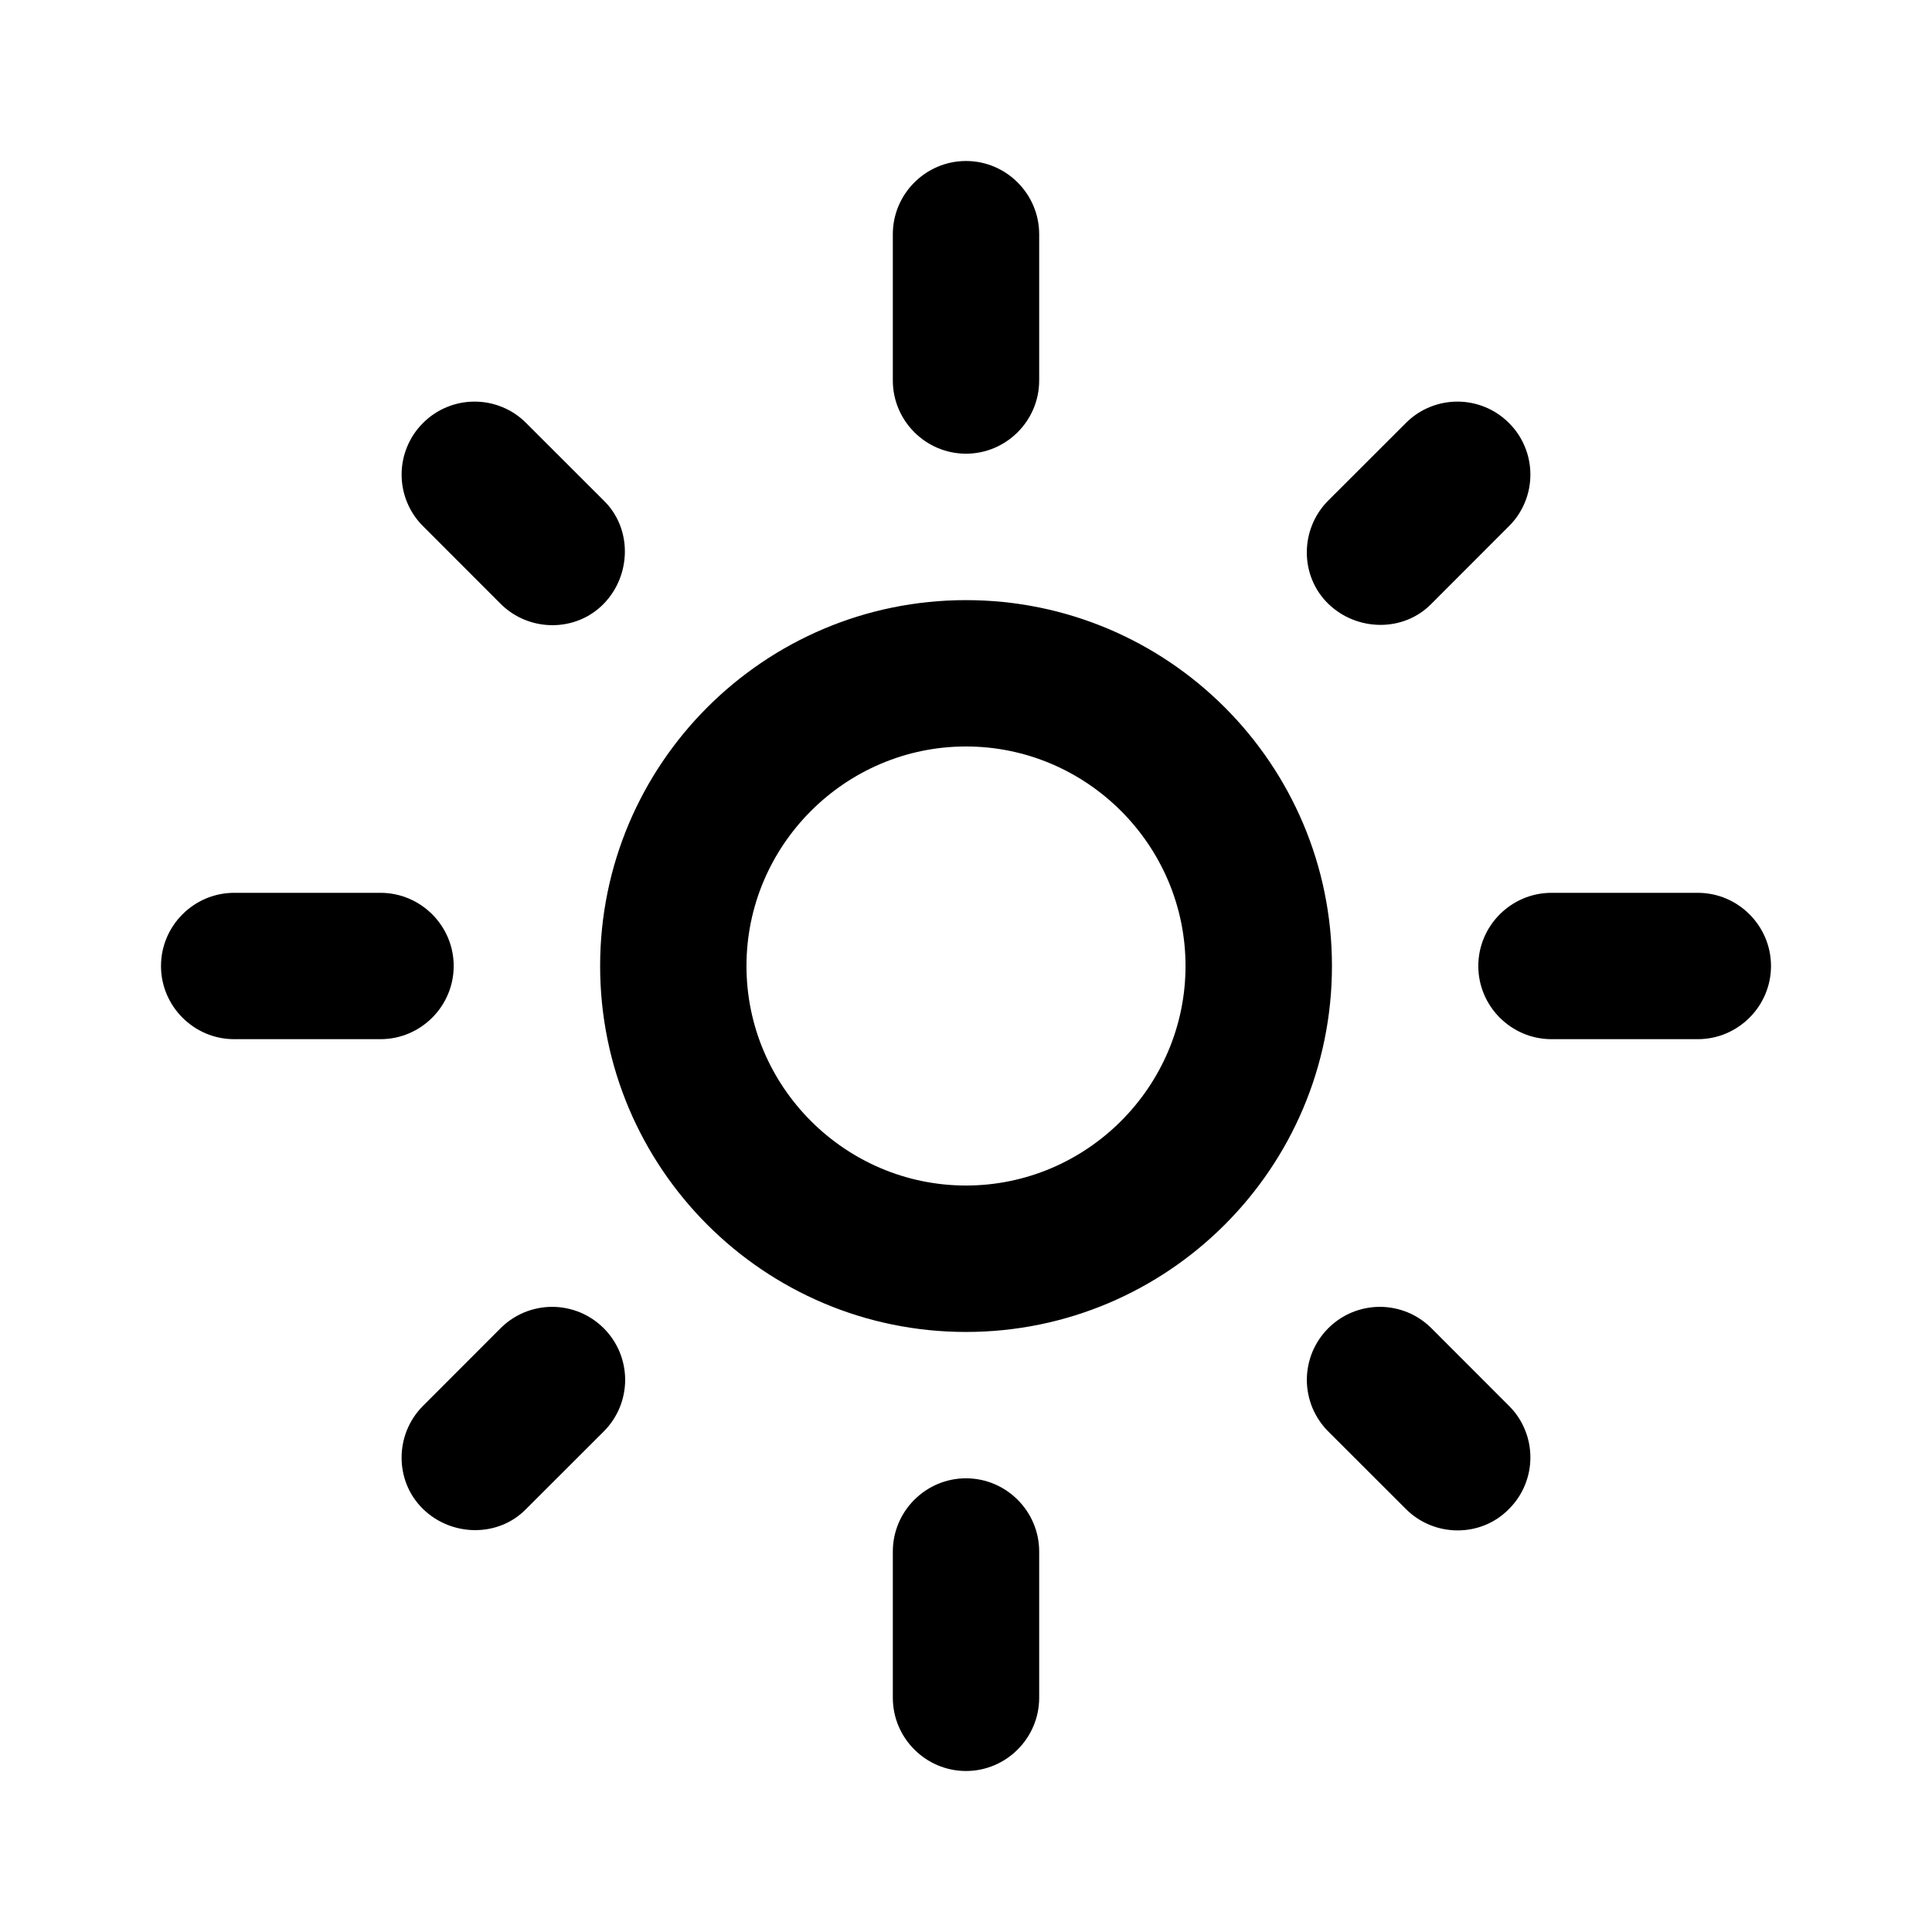 <svg viewBox="0 0 24 24" fill="none" xmlns="http://www.w3.org/2000/svg">
<g clip-path="url(#clip0_2033_12)">
<path d="M12 9.273C13.5 9.273 14.727 10.5 14.727 12C14.727 13.5 13.5 14.727 12 14.727C10.5 14.727 9.273 13.5 9.273 12C9.273 10.5 10.5 9.273 12 9.273ZM12 7.455C9.491 7.455 7.455 9.491 7.455 12C7.455 14.509 9.491 16.546 12 16.546C14.509 16.546 16.546 14.509 16.546 12C16.546 9.491 14.509 7.455 12 7.455ZM2.909 12.909H4.727C5.227 12.909 5.636 12.5 5.636 12C5.636 11.5 5.227 11.091 4.727 11.091H2.909C2.409 11.091 2 11.5 2 12C2 12.5 2.409 12.909 2.909 12.909ZM19.273 12.909H21.091C21.591 12.909 22 12.5 22 12C22 11.5 21.591 11.091 21.091 11.091H19.273C18.773 11.091 18.364 11.5 18.364 12C18.364 12.5 18.773 12.909 19.273 12.909ZM11.091 2.909V4.727C11.091 5.227 11.5 5.636 12 5.636C12.5 5.636 12.909 5.227 12.909 4.727V2.909C12.909 2.409 12.5 2 12 2C11.5 2 11.091 2.409 11.091 2.909ZM11.091 19.273V21.091C11.091 21.591 11.5 22 12 22C12.5 22 12.909 21.591 12.909 21.091V19.273C12.909 18.773 12.5 18.364 12 18.364C11.5 18.364 11.091 18.773 11.091 19.273ZM6.536 5.255C6.452 5.17 6.352 5.103 6.242 5.058C6.132 5.012 6.015 4.989 5.895 4.989C5.776 4.989 5.659 5.012 5.549 5.058C5.439 5.103 5.339 5.17 5.255 5.255C5.17 5.339 5.103 5.439 5.058 5.549C5.012 5.659 4.989 5.776 4.989 5.895C4.989 6.015 5.012 6.132 5.058 6.242C5.103 6.352 5.17 6.452 5.255 6.536L6.218 7.5C6.573 7.855 7.155 7.855 7.5 7.5C7.845 7.145 7.855 6.564 7.5 6.218L6.536 5.255ZM17.782 16.5C17.698 16.416 17.598 16.349 17.488 16.303C17.378 16.258 17.26 16.234 17.141 16.234C17.022 16.234 16.904 16.258 16.794 16.303C16.684 16.349 16.584 16.416 16.5 16.5C16.416 16.584 16.349 16.684 16.303 16.794C16.258 16.904 16.234 17.022 16.234 17.141C16.234 17.26 16.258 17.378 16.303 17.488C16.349 17.598 16.416 17.698 16.5 17.782L17.464 18.745C17.818 19.1 18.4 19.1 18.745 18.745C18.83 18.661 18.897 18.561 18.942 18.451C18.988 18.341 19.011 18.224 19.011 18.105C19.011 17.985 18.988 17.868 18.942 17.758C18.897 17.648 18.83 17.548 18.745 17.464L17.782 16.5ZM18.745 6.536C18.83 6.452 18.897 6.352 18.942 6.242C18.988 6.132 19.011 6.015 19.011 5.895C19.011 5.776 18.988 5.659 18.942 5.549C18.897 5.439 18.83 5.339 18.745 5.255C18.661 5.17 18.561 5.103 18.451 5.058C18.341 5.012 18.224 4.989 18.105 4.989C17.985 4.989 17.868 5.012 17.758 5.058C17.648 5.103 17.548 5.17 17.464 5.255L16.5 6.218C16.145 6.573 16.145 7.155 16.5 7.5C16.855 7.845 17.436 7.855 17.782 7.5L18.745 6.536ZM7.5 17.782C7.584 17.698 7.651 17.598 7.697 17.488C7.742 17.378 7.766 17.26 7.766 17.141C7.766 17.022 7.742 16.904 7.697 16.794C7.651 16.684 7.584 16.584 7.5 16.5C7.416 16.416 7.316 16.349 7.206 16.303C7.096 16.258 6.978 16.234 6.859 16.234C6.74 16.234 6.622 16.258 6.512 16.303C6.402 16.349 6.302 16.416 6.218 16.5L5.255 17.464C4.9 17.818 4.9 18.4 5.255 18.745C5.609 19.091 6.191 19.1 6.536 18.745L7.5 17.782Z" fill="currentColor"/>
</g>
<defs>
<clipPath id="clip0_2033_12">
<rect width="24" height="24" fill="white"/>
</clipPath>
</defs>
</svg>

